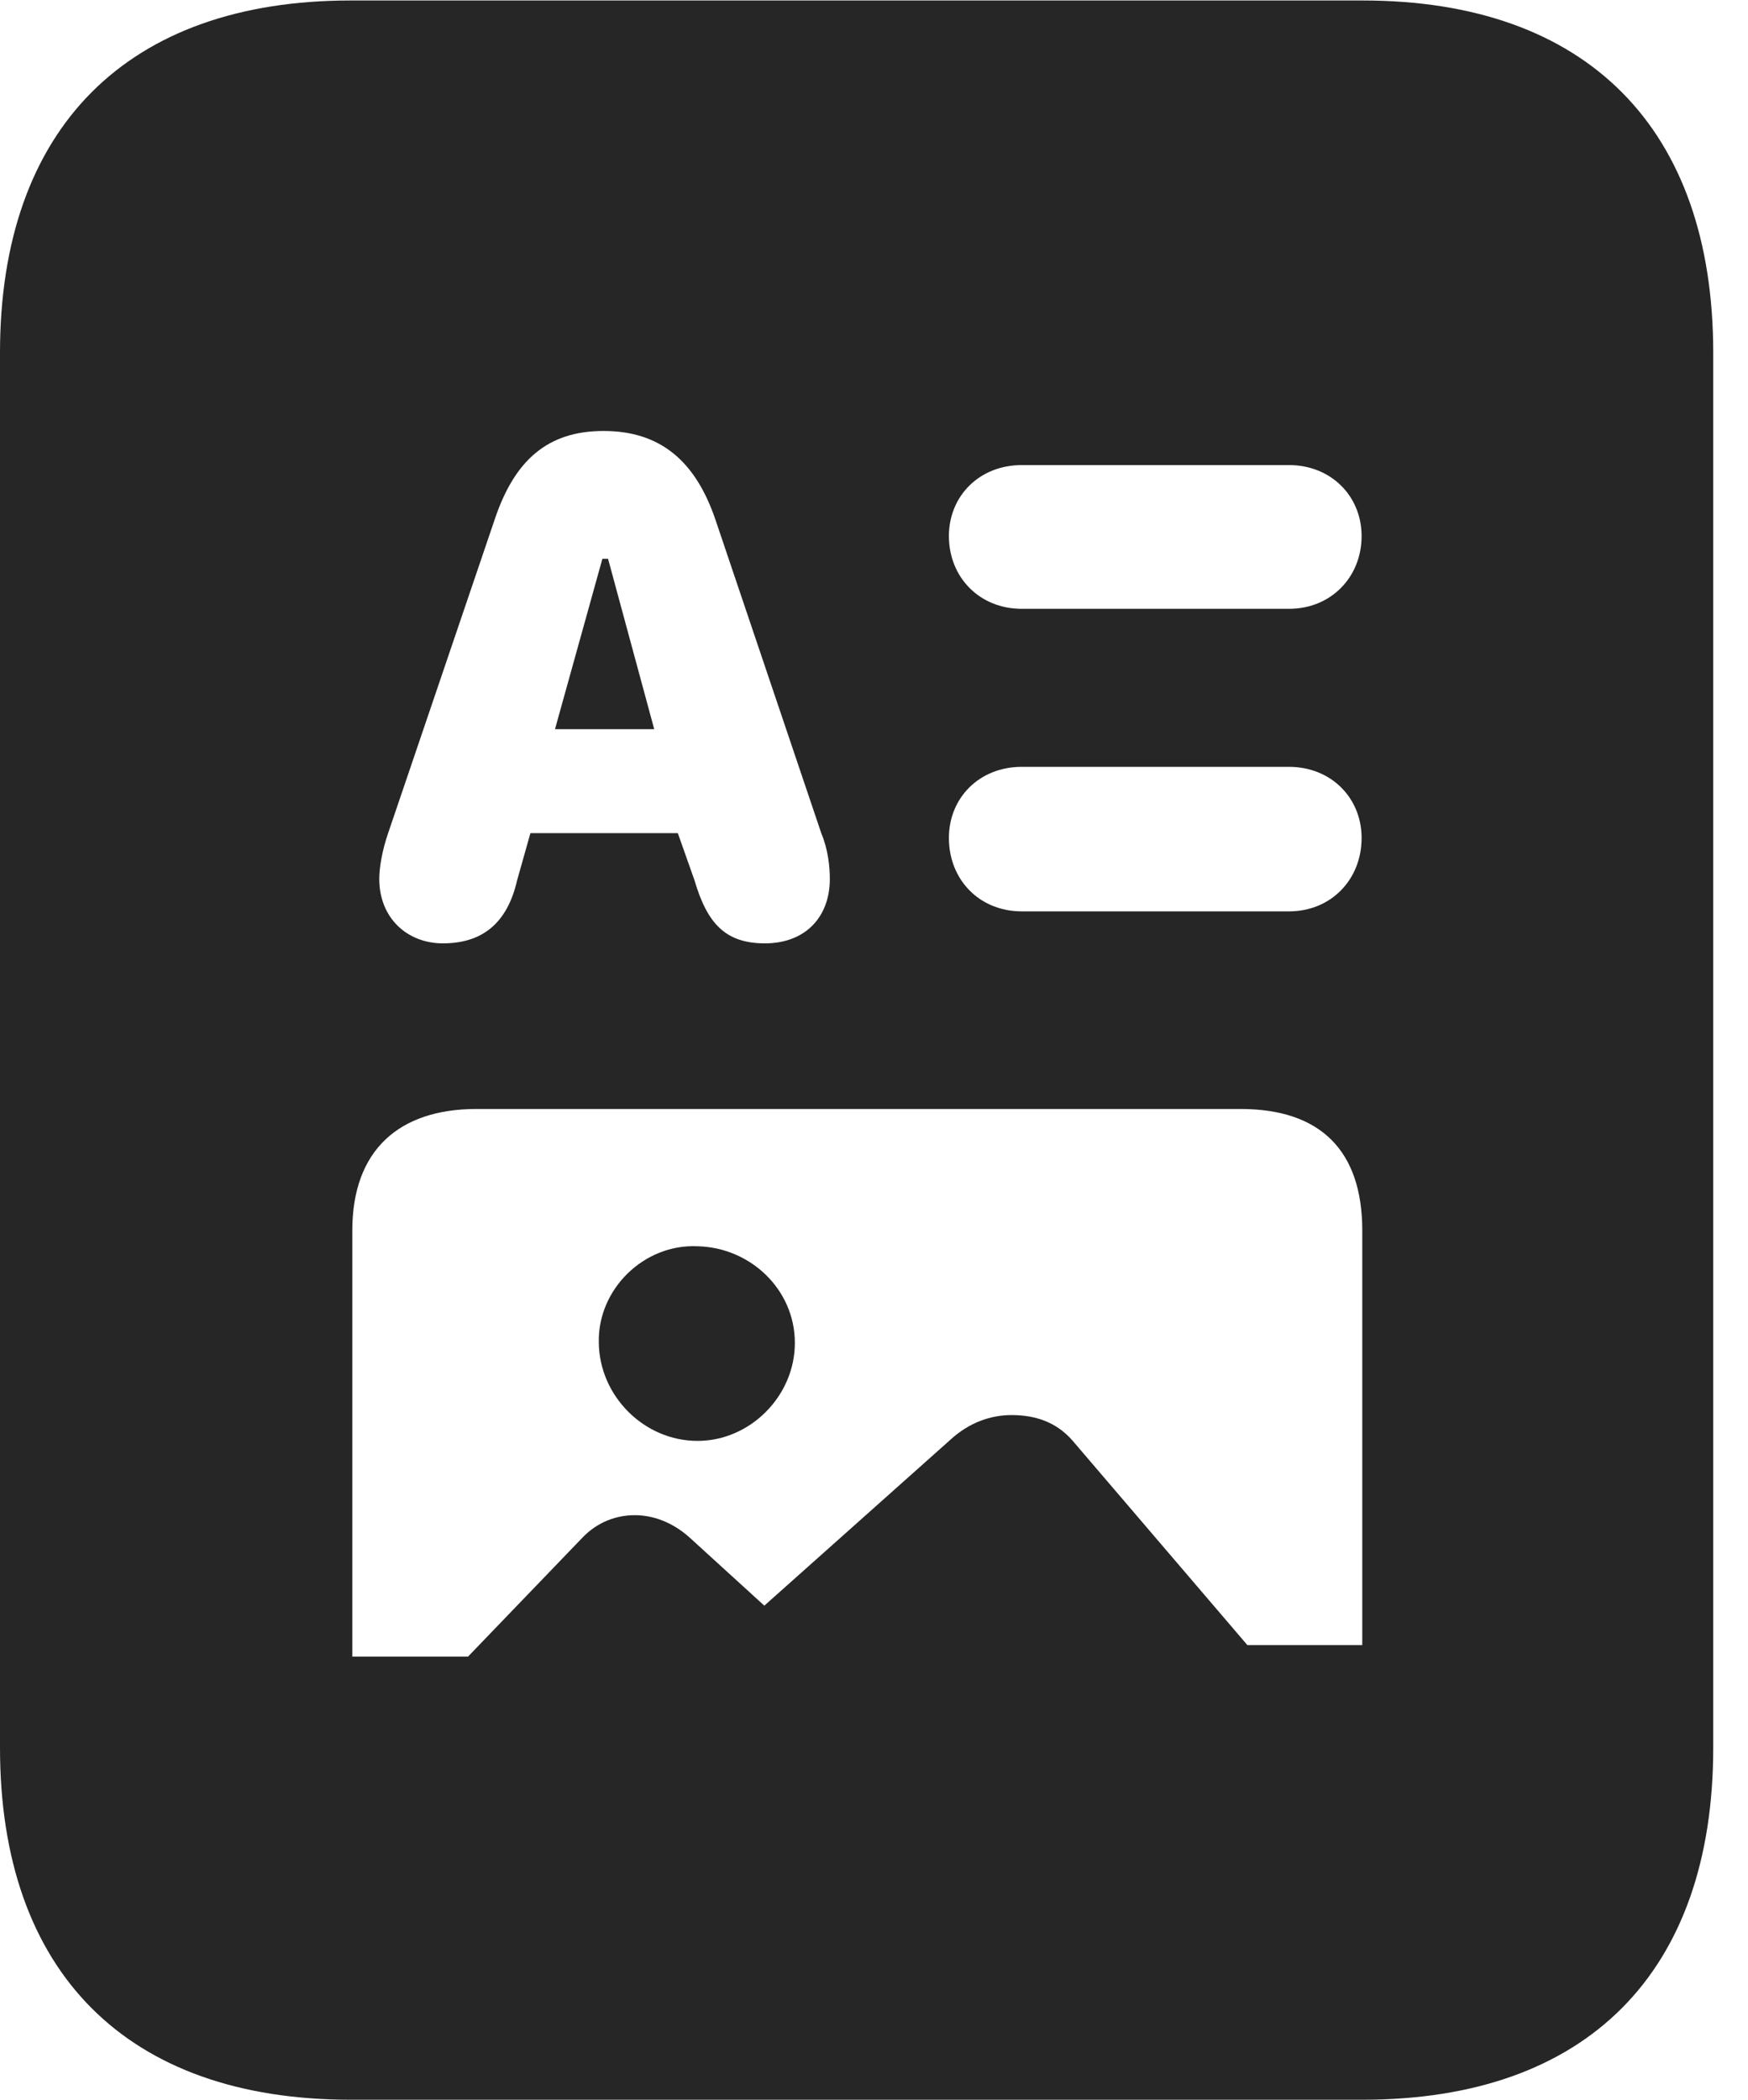 <?xml version="1.0" encoding="UTF-8"?>
<!--Generator: Apple Native CoreSVG 326-->
<!DOCTYPE svg PUBLIC "-//W3C//DTD SVG 1.1//EN" "http://www.w3.org/Graphics/SVG/1.1/DTD/svg11.dtd">
<svg version="1.1" xmlns="http://www.w3.org/2000/svg" xmlns:xlink="http://www.w3.org/1999/xlink"
       viewBox="0 0 18.145 21.793">
       <g>
              <rect height="21.793" opacity="0" width="18.145" x="0" y="0" />
              <path d="M4.597 9.791C4.23 9.791 3.937 9.531 3.937 9.122C3.937 8.994 3.972 8.812 4.028 8.65L5.135 5.392C5.342 4.773 5.688 4.473 6.265 4.473C6.857 4.473 7.22 4.788 7.426 5.392L8.526 8.65C8.595 8.814 8.614 8.994 8.614 9.122C8.614 9.516 8.362 9.791 7.94 9.791C7.53 9.791 7.341 9.585 7.209 9.136L7.036 8.647L5.506 8.647L5.368 9.136C5.265 9.587 5.002 9.791 4.597 9.791ZM5.761 7.568L6.791 7.568L6.312 5.8L6.253 5.8ZM10.607 6.319C10.164 6.319 9.85 5.988 9.85 5.564C9.85 5.15 10.164 4.827 10.607 4.827L13.38 4.827C13.818 4.827 14.134 5.15 14.134 5.564C14.134 5.988 13.818 6.319 13.38 6.319ZM10.607 9.459C10.164 9.459 9.85 9.128 9.85 8.697C9.85 8.282 10.164 7.959 10.607 7.959L13.38 7.959C13.818 7.959 14.134 8.282 14.134 8.697C14.134 9.128 13.818 9.459 13.38 9.459ZM3.657 17.194L3.657 12.772C3.657 11.942 4.138 11.51 4.946 11.51L12.877 11.51C13.707 11.51 14.141 11.942 14.141 12.772L14.141 17.074L12.948 17.074L11.129 14.947C10.96 14.757 10.744 14.687 10.5 14.687C10.29 14.687 10.063 14.76 9.861 14.947L7.934 16.665L7.155 15.955C6.977 15.797 6.777 15.726 6.589 15.726C6.401 15.726 6.206 15.794 6.05 15.955L4.858 17.194ZM7.241 14.955C7.787 14.955 8.251 14.489 8.251 13.938C8.251 13.382 7.787 12.947 7.241 12.935C6.685 12.908 6.201 13.382 6.216 13.938C6.223 14.489 6.685 14.955 7.241 14.955ZM0 18.14C0 20.472 1.319 21.793 3.639 21.793L14.145 21.793C16.472 21.793 17.784 20.472 17.784 18.14L17.784 3.661C17.784 1.331 16.472 0.005 14.145 0.005L3.639 0.005C1.319 0.005 0 1.331 0 3.661Z"
                     fill="currentColor" fill-opacity="0.85" />
       </g>
</svg>